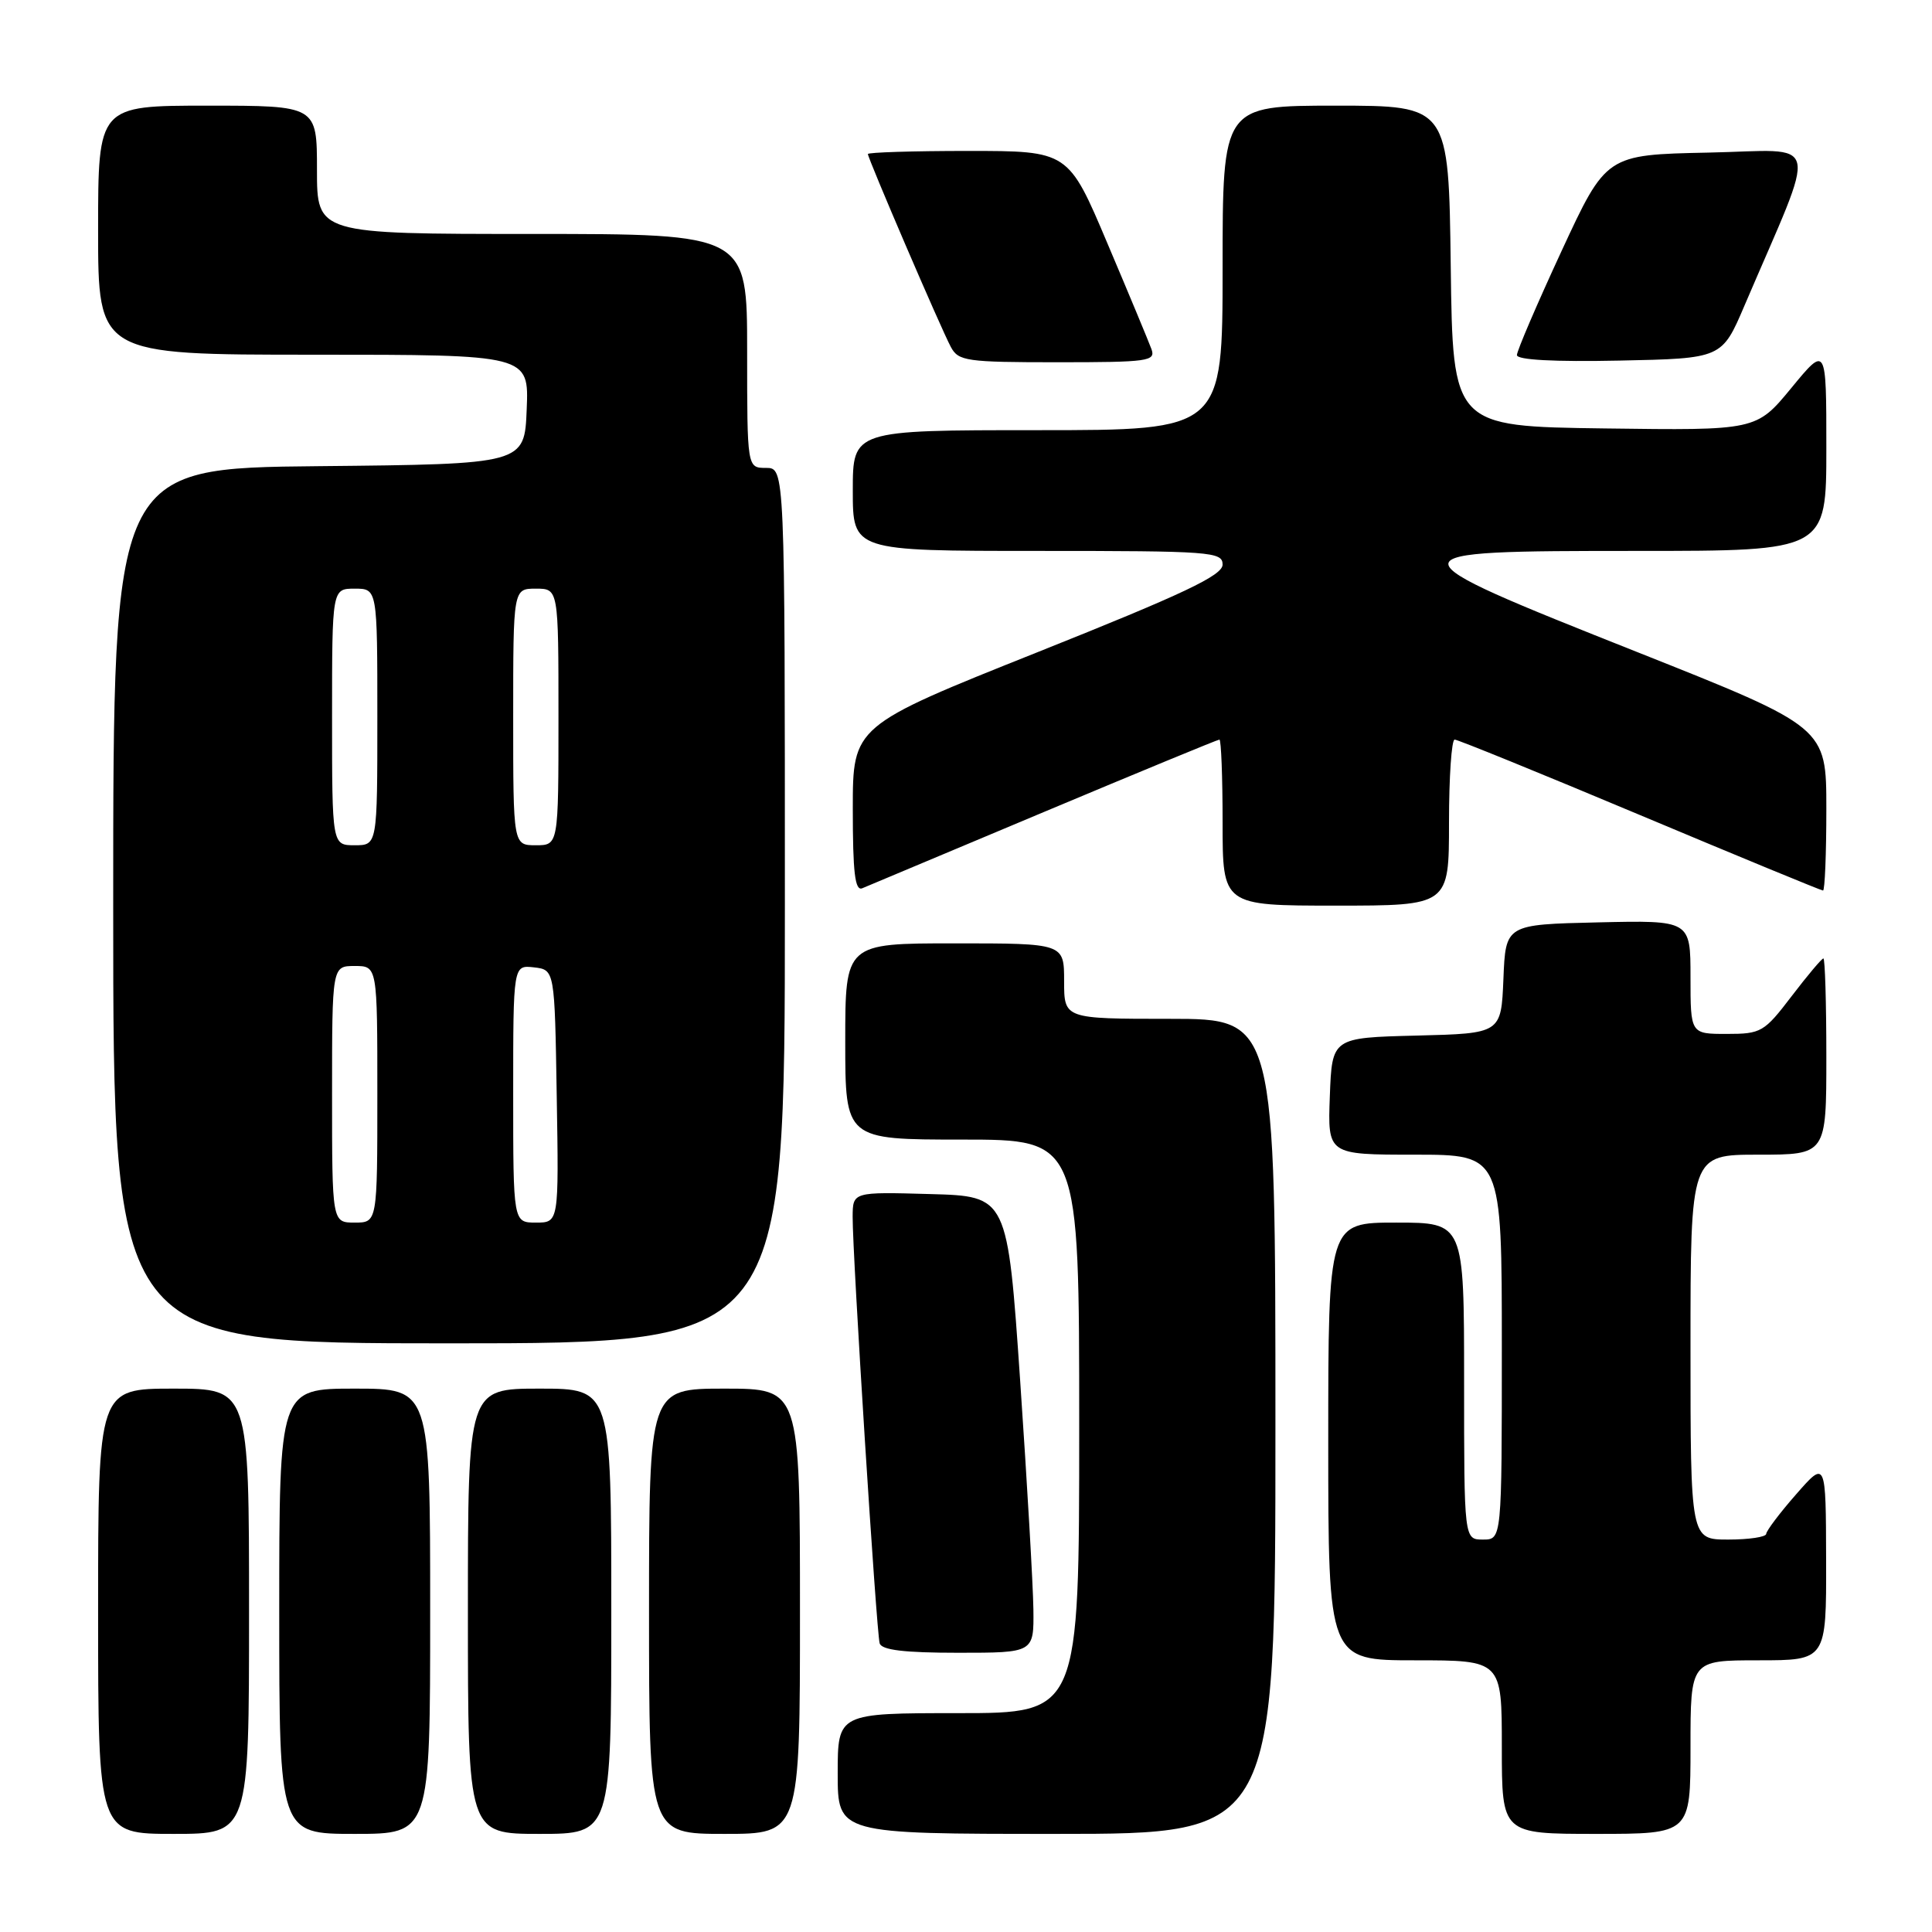 <?xml version="1.0" encoding="UTF-8" standalone="no"?>
<!DOCTYPE svg PUBLIC "-//W3C//DTD SVG 1.1//EN" "http://www.w3.org/Graphics/SVG/1.1/DTD/svg11.dtd" >
<svg xmlns="http://www.w3.org/2000/svg" xmlns:xlink="http://www.w3.org/1999/xlink" version="1.1" viewBox="0 0 256 256">
 <g >
 <path fill="currentColor"
d=" M 33.00 213.50 C 33.00 184.00 33.00 184.00 23.00 184.00 C 13.00 184.00 13.00 184.00 13.00 213.50 C 13.00 243.00 13.00 243.00 23.00 243.00 C 33.00 243.00 33.00 243.00 33.00 213.50 Z  M 57.00 213.50 C 57.00 184.00 57.00 184.00 47.00 184.00 C 37.00 184.00 37.00 184.00 37.00 213.50 C 37.00 243.00 37.00 243.00 47.00 243.00 C 57.00 243.00 57.00 243.00 57.00 213.50 Z  M 81.00 213.50 C 81.00 184.00 81.00 184.00 71.50 184.00 C 62.00 184.00 62.00 184.00 62.00 213.50 C 62.00 243.00 62.00 243.00 71.50 243.00 C 81.00 243.00 81.00 243.00 81.00 213.50 Z  M 106.00 213.50 C 106.00 184.00 106.00 184.00 96.00 184.00 C 86.00 184.00 86.00 184.00 86.00 213.50 C 86.00 243.00 86.00 243.00 96.00 243.00 C 106.00 243.00 106.00 243.00 106.00 213.50 Z  M 169.00 189.00 C 169.00 135.00 169.00 135.00 155.00 135.00 C 141.00 135.00 141.00 135.00 141.00 130.00 C 141.00 125.00 141.00 125.00 126.50 125.00 C 112.00 125.00 112.00 125.00 112.00 138.00 C 112.00 151.00 112.00 151.00 127.50 151.00 C 143.00 151.00 143.00 151.00 143.00 189.00 C 143.00 227.00 143.00 227.00 127.00 227.00 C 111.00 227.00 111.00 227.00 111.00 235.00 C 111.00 243.00 111.00 243.00 140.00 243.00 C 169.00 243.00 169.00 243.00 169.00 189.00 Z  M 224.00 231.50 C 224.00 220.00 224.00 220.00 233.00 220.00 C 242.00 220.00 242.00 220.00 241.97 206.75 C 241.94 193.50 241.94 193.50 238.00 198.00 C 235.83 200.47 234.05 202.84 234.03 203.25 C 234.01 203.66 231.75 204.00 229.00 204.00 C 224.00 204.00 224.00 204.00 224.00 178.50 C 224.00 153.00 224.00 153.00 233.00 153.00 C 242.00 153.00 242.00 153.00 242.00 140.00 C 242.00 132.85 241.82 127.00 241.61 127.00 C 241.39 127.00 239.50 129.25 237.40 132.00 C 233.76 136.77 233.37 137.00 228.79 137.00 C 224.00 137.00 224.00 137.00 224.00 129.47 C 224.00 121.94 224.00 121.94 211.75 122.22 C 199.50 122.50 199.50 122.50 199.21 129.72 C 198.91 136.94 198.91 136.94 187.71 137.22 C 176.50 137.50 176.50 137.50 176.21 145.25 C 175.92 153.00 175.92 153.00 187.46 153.00 C 199.00 153.00 199.00 153.00 199.00 178.50 C 199.00 204.00 199.00 204.00 196.50 204.00 C 194.00 204.00 194.00 204.00 194.00 183.00 C 194.00 162.00 194.00 162.00 185.00 162.00 C 176.00 162.00 176.00 162.00 176.00 191.00 C 176.00 220.00 176.00 220.00 187.50 220.00 C 199.00 220.00 199.00 220.00 199.00 231.50 C 199.00 243.00 199.00 243.00 211.50 243.00 C 224.00 243.00 224.00 243.00 224.00 231.50 Z  M 136.93 213.25 C 136.89 210.09 136.10 196.47 135.18 183.00 C 133.50 158.50 133.50 158.50 123.25 158.22 C 113.00 157.93 113.00 157.93 112.98 161.22 C 112.95 166.14 116.13 216.31 116.56 217.75 C 116.83 218.64 119.81 219.00 126.97 219.00 C 137.00 219.00 137.00 219.00 136.93 213.25 Z  M 104.00 120.00 C 104.00 62.00 104.00 62.00 101.50 62.00 C 99.00 62.00 99.00 62.00 99.00 46.50 C 99.00 31.00 99.00 31.00 70.50 31.00 C 42.00 31.00 42.00 31.00 42.00 22.50 C 42.00 14.00 42.00 14.00 27.50 14.00 C 13.00 14.00 13.00 14.00 13.00 30.50 C 13.00 47.00 13.00 47.00 41.54 47.00 C 70.09 47.00 70.09 47.00 69.79 54.25 C 69.50 61.50 69.50 61.50 42.25 61.77 C 15.00 62.03 15.00 62.03 15.00 120.02 C 15.00 178.00 15.00 178.00 59.50 178.00 C 104.00 178.00 104.00 178.00 104.00 120.00 Z  M 192.00 109.00 C 192.00 102.95 192.34 98.00 192.75 98.00 C 193.16 98.00 204.22 102.50 217.31 108.00 C 230.41 113.50 241.32 118.00 241.56 118.00 C 241.80 118.00 242.00 113.13 242.00 107.18 C 242.00 96.36 242.00 96.36 217.01 86.43 C 183.55 73.14 183.55 73.00 217.00 73.00 C 242.00 73.00 242.00 73.00 242.00 59.39 C 242.00 45.77 242.00 45.77 237.36 51.41 C 232.72 57.04 232.72 57.04 212.61 56.77 C 192.50 56.50 192.50 56.50 192.23 35.25 C 191.96 14.00 191.96 14.00 176.98 14.00 C 162.00 14.00 162.00 14.00 162.00 35.50 C 162.00 57.00 162.00 57.00 137.50 57.00 C 113.00 57.00 113.00 57.00 113.00 65.00 C 113.00 73.00 113.00 73.00 137.50 73.00 C 160.49 73.00 162.00 73.11 162.00 74.81 C 162.00 76.25 156.89 78.67 137.50 86.41 C 113.00 96.19 113.00 96.19 113.00 107.20 C 113.00 115.62 113.29 118.09 114.25 117.70 C 114.94 117.42 125.77 112.87 138.33 107.59 C 150.89 102.32 161.35 98.00 161.58 98.00 C 161.81 98.00 162.00 102.95 162.00 109.00 C 162.00 120.00 162.00 120.00 177.00 120.00 C 192.00 120.00 192.00 120.00 192.00 109.00 Z  M 152.57 46.25 C 152.22 45.29 149.60 38.99 146.74 32.25 C 141.56 20.00 141.56 20.00 128.28 20.00 C 120.98 20.00 115.00 20.19 115.00 20.41 C 115.00 21.00 124.69 43.56 125.99 45.97 C 126.99 47.85 128.04 48.00 140.14 48.00 C 152.17 48.00 153.16 47.86 152.57 46.25 Z  M 231.15 40.50 C 240.98 17.52 241.54 19.91 226.38 20.22 C 212.83 20.50 212.83 20.50 206.91 33.27 C 203.66 40.29 201.00 46.49 201.00 47.05 C 201.00 47.69 205.93 47.96 214.58 47.78 C 228.16 47.50 228.16 47.50 231.15 40.50 Z  M 44.00 145.00 C 44.00 128.00 44.00 128.00 47.00 128.00 C 50.00 128.00 50.00 128.00 50.00 145.00 C 50.00 162.00 50.00 162.00 47.00 162.00 C 44.00 162.00 44.00 162.00 44.00 145.00 Z  M 68.00 144.93 C 68.00 127.87 68.00 127.87 70.75 128.18 C 73.50 128.50 73.50 128.50 73.77 145.25 C 74.05 162.00 74.05 162.00 71.02 162.00 C 68.00 162.00 68.00 162.00 68.00 144.93 Z  M 44.00 95.00 C 44.00 78.00 44.00 78.00 47.00 78.00 C 50.00 78.00 50.00 78.00 50.00 95.00 C 50.00 112.00 50.00 112.00 47.00 112.00 C 44.00 112.00 44.00 112.00 44.00 95.00 Z  M 68.00 95.00 C 68.00 78.00 68.00 78.00 71.00 78.00 C 74.00 78.00 74.00 78.00 74.00 95.00 C 74.00 112.00 74.00 112.00 71.00 112.00 C 68.00 112.00 68.00 112.00 68.00 95.00 Z "/>
</g>
</svg>